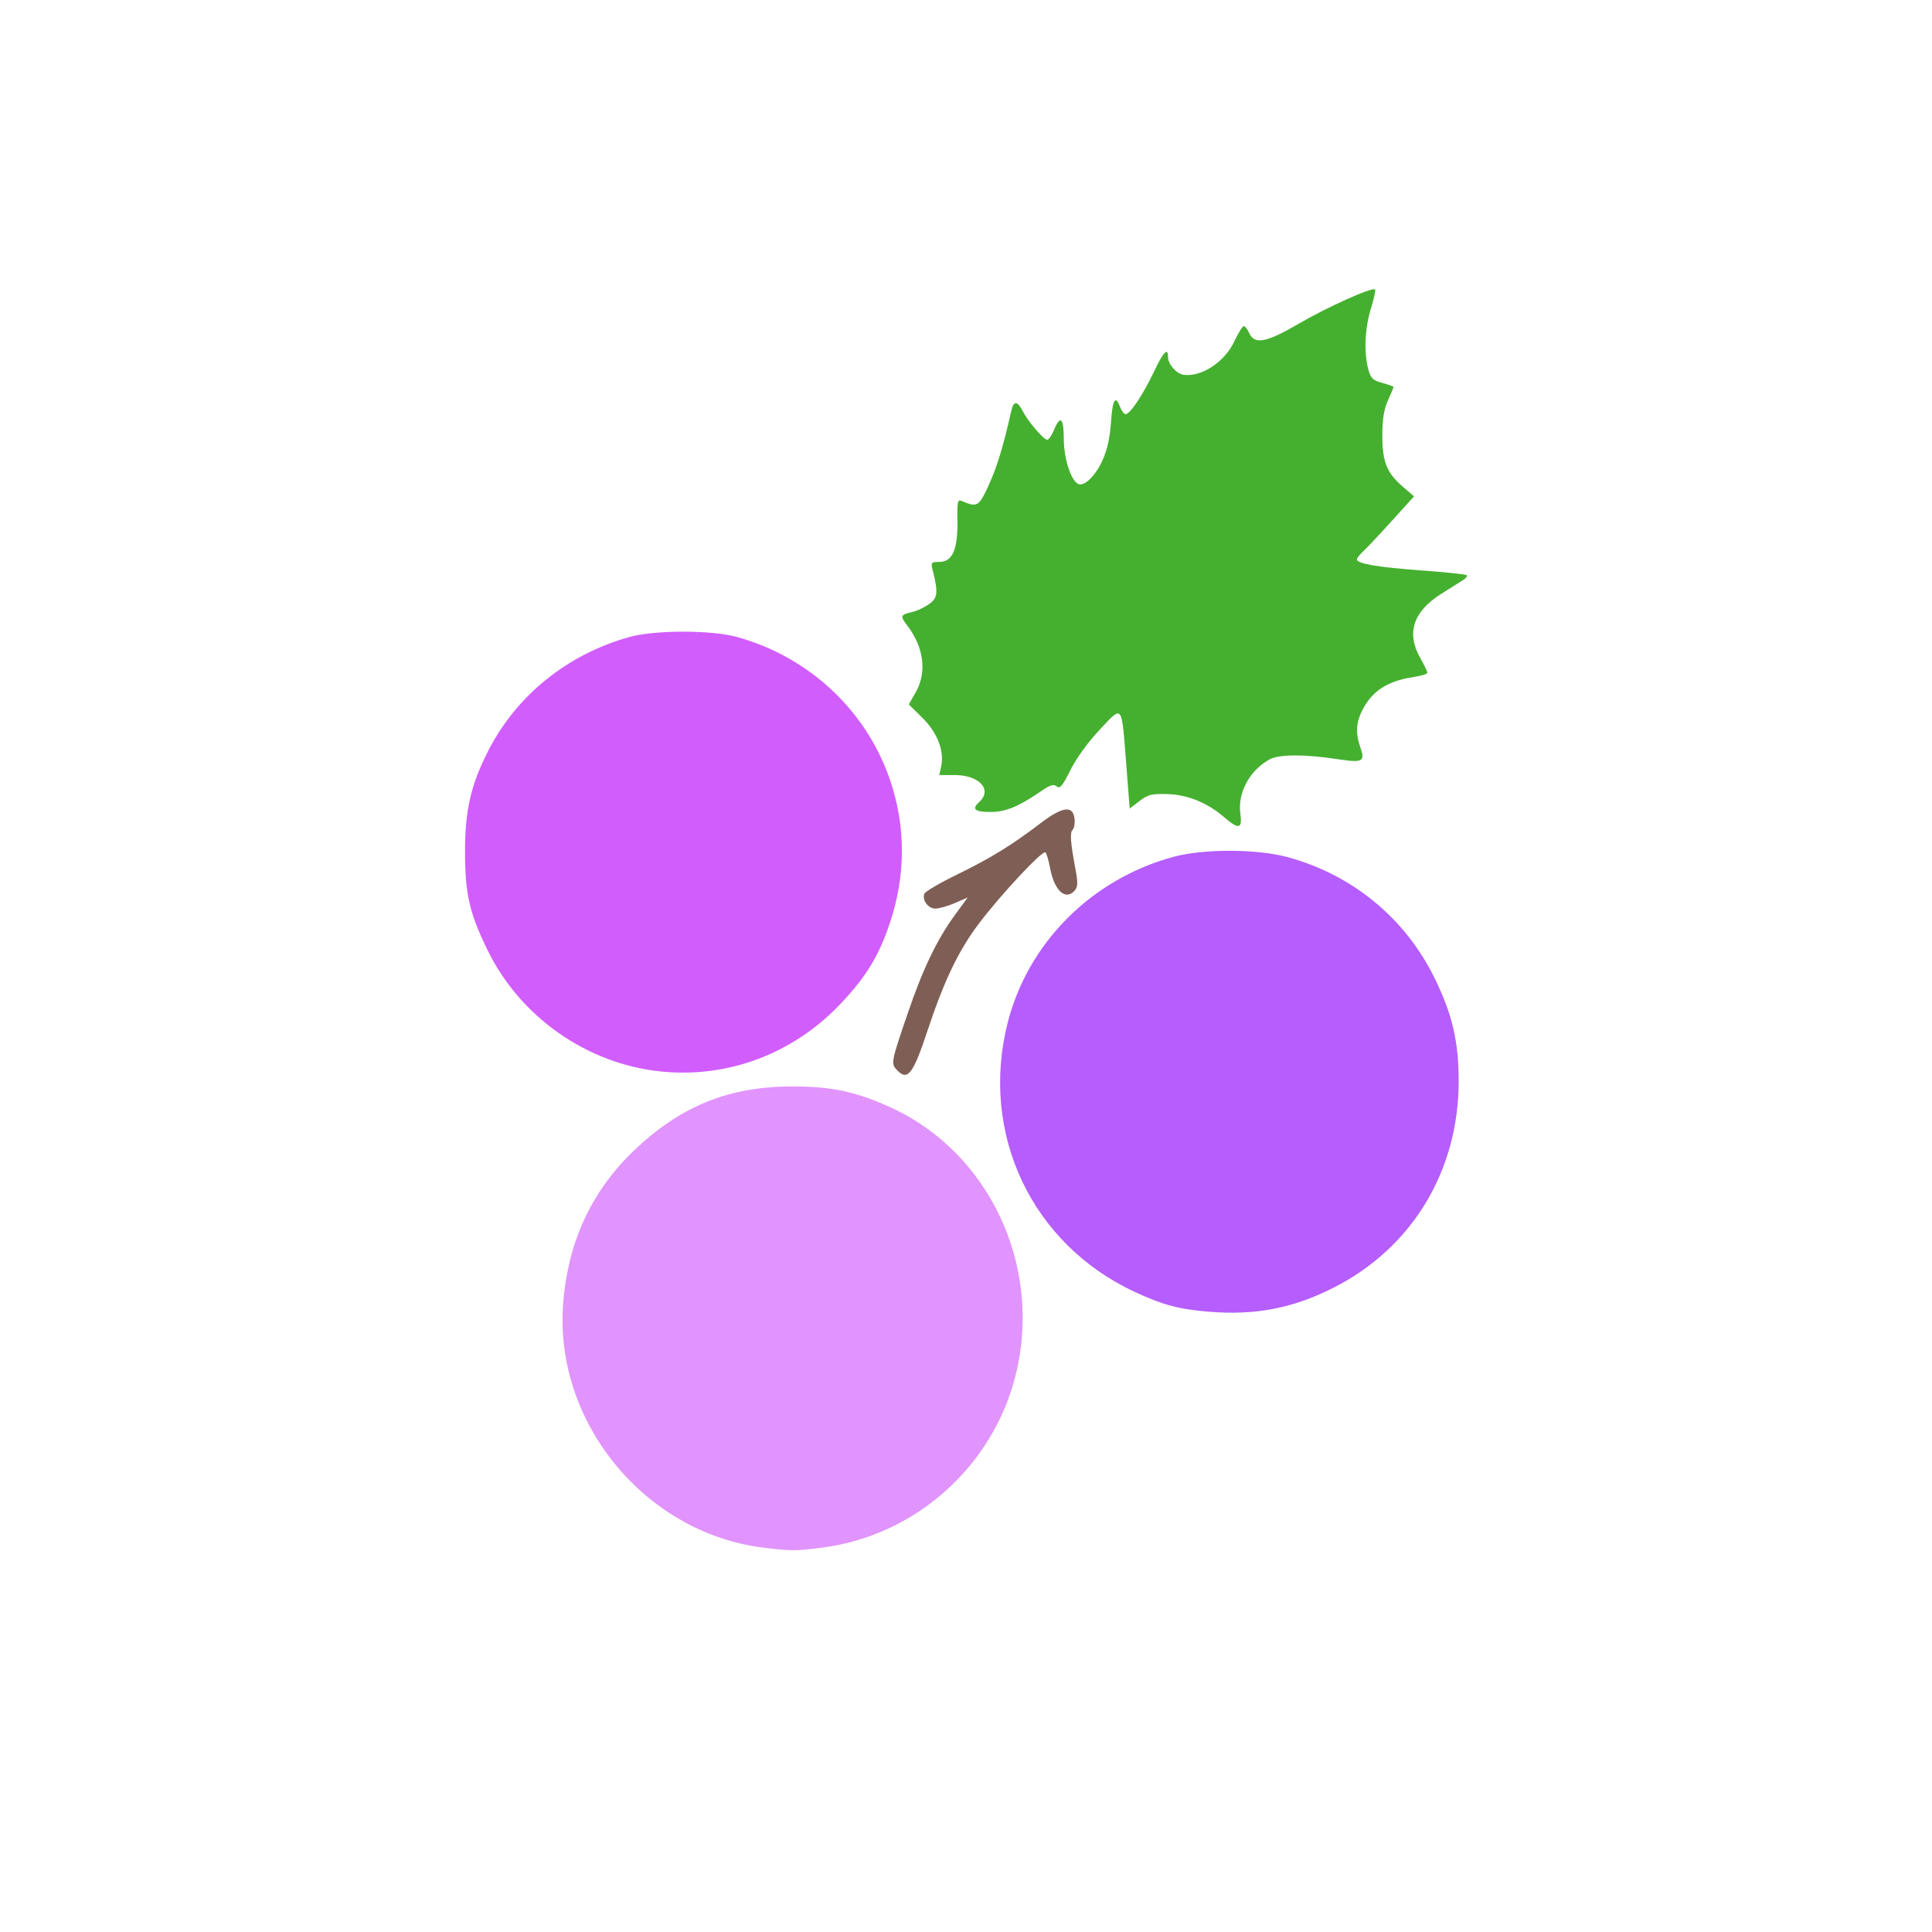 <?xml version="1.0" encoding="UTF-8" standalone="no"?>
<!-- Created with Inkscape (http://www.inkscape.org/) -->

<svg
   xmlns:dc="http://purl.org/dc/elements/1.1/"
   xmlns:cc="http://creativecommons.org/ns#"
   xmlns:rdf="http://www.w3.org/1999/02/22-rdf-syntax-ns#"
   xmlns:svg="http://www.w3.org/2000/svg"
   xmlns="http://www.w3.org/2000/svg"
   xmlns:sodipodi="http://sodipodi.sourceforge.net/DTD/sodipodi-0.dtd"
   xmlns:inkscape="http://www.inkscape.org/namespaces/inkscape"
   version="1.1"
   id="svg3788"
   width="682.667"
   height="682.667"
   viewBox="0 0 682.667 682.667"
   sodipodi:docname="grapes.svg"
   inkscape:version="0.92.3 (2405546, 2018-03-11)">
  <defs
     id="defs3792" />
  <sodipodi:namedview
     pagecolor="#ffffff"
     bordercolor="#666666"
     borderopacity="1"
     objecttolerance="10"
     gridtolerance="10"
     guidetolerance="10"
     inkscape:pageopacity="0"
     inkscape:pageshadow="2"
     inkscape:window-width="1366"
     inkscape:window-height="706"
     id="namedview3790"
     showgrid="false"
     inkscape:zoom="0.78662107"
     inkscape:cx="158.41155"
     inkscape:cy="324.51724"
     inkscape:window-x="-8"
     inkscape:window-y="-8"
     inkscape:window-maximized="1"
     inkscape:current-layer="g3808" />
  <g
     id="g3808"
     transform="matrix(0.747,0,0,0.753,86.039,74.064)">
    <path
       style="fill:#e194fd;stroke-width:1.333"
       d="m 246.414,627.943 c -56.108,-6.543 -99.47,-58.639 -95.225,-114.406 2.241,-29.439 13.666,-53.583 34.531,-72.97 21.821,-20.276 44.505,-29.165 74.281,-29.108 18.413,0.035 29.939,2.496 46.18,9.86 46.669,21.161 71.791,74.419 59.125,125.349 -10.731,43.152 -47.593,75.733 -91.937,81.259 -12.374,1.542 -13.871,1.543 -26.955,0.017 z"
       id="path3818"
       inkscape:connector-curvature="0"
       sodipodi:nodetypes="csssssscc" />
    <path
       style="fill:#d25dfd;stroke-width:1.333"
       d="m 197.333,404.427 c -34.912,-3.585 -66.483,-25.554 -81.929,-57.01 -8.556,-17.424 -10.588,-26.246 -10.617,-46.084 -0.029,-19.591 2.82,-31.715 11.259,-47.925 13.399,-25.736 37.541,-44.9 66.621,-52.885 11.953,-3.282 38.68,-3.287 50.667,-0.011 33.822,9.248 60.776,33.991 72.202,66.279 7.885,22.282 7.882,45.738 -0.009,68.632 -5.22,15.144 -10.931,24.397 -22.797,36.937 -22.385,23.657 -53.503,35.342 -85.396,32.067 z"
       id="path3816"
       inkscape:connector-curvature="0"
       sodipodi:nodetypes="csssscscccc" />
    <path
       style="fill:#b65dfd;stroke-width:1.333"
       d="m 456.667,517.171 c -14.175,-1.143 -21.787,-3.161 -35.125,-9.316 -48.627,-22.437 -73.289,-74.087 -60.152,-125.98 9.538,-37.68 39.659,-67.689 78.429,-78.14 14.235,-3.837 39.336,-3.801 53.887,0.077 30.699,8.184 55.803,28.652 69.729,56.854 8.426,17.064 11.405,29.822 11.364,48.667 -0.092,42.004 -22.192,78.019 -59.29,96.622 -19.193,9.625 -36.843,12.989 -58.842,11.216 z"
       id="path3814"
       inkscape:connector-curvature="0"
       sodipodi:nodetypes="cssccscscc" />
    <path
       style="fill:#7f5f55;stroke-width:1.333"
       d="m 309.411,404.077 c -3.322,-3.322 -3.281,-3.549 4.947,-27.411 7.056,-20.463 13.736,-34.239 22.108,-45.596 l 6.091,-8.262 -6.056,2.596 c -3.331,1.428 -7.485,2.596 -9.231,2.596 -3.42,0 -6.379,-3.962 -5.218,-6.987 0.39,-1.016 7.341,-5.053 15.447,-8.973 15.931,-7.703 25.817,-13.738 39.59,-24.164 10.31,-7.805 15.286,-8.441 16.016,-2.047 0.241,2.106 -0.16,4.427 -0.891,5.157 -1.391,1.391 -1.062,5.908 1.358,18.662 1.125,5.926 1.074,8.103 -0.223,9.667 -4.364,5.258 -9.81,0.446 -11.85,-10.469 -0.648,-3.467 -1.614,-6.725 -2.148,-7.241 -1.295,-1.252 -21.554,20.285 -31.691,33.689 -9.606,12.704 -16.304,26.631 -24.279,50.49 -6.572,19.662 -9.183,23.08 -13.969,18.293 z"
       id="path3812"
       inkscape:connector-curvature="0"
       sodipodi:nodetypes="ssccsscsscsscscsss" />
    <path
       style="fill:#45b02f;stroke-width:1.333"
       d="m 464,285.224 c -8.039,-6.892 -17.387,-10.691 -26.966,-10.957 -7.462,-0.207 -9.228,0.231 -13.231,3.284 l -4.619,3.523 -1.584,-20.204 c -2.31,-29.475 -1.543,-28.445 -12.546,-16.86 -5.567,5.862 -11.051,13.355 -13.868,18.948 -3.804,7.553 -5.002,8.968 -6.524,7.705 -1.465,-1.216 -3.093,-0.706 -7.597,2.379 -10.275,7.039 -16.616,9.625 -23.6,9.625 -7.646,0 -9.168,-1.316 -5.434,-4.695 6.363,-5.758 0.02,-12.638 -11.651,-12.638 h -7.259 l 0.908,-4.135 c 1.568,-7.137 -1.855,-15.85 -8.94,-22.761 l -6.387,-6.229 3.299,-5.771 c 5.299,-9.269 3.852,-20.926 -3.851,-31.025 -3.73,-4.89 -3.617,-5.199 2.434,-6.65 2.155,-0.517 5.661,-2.18 7.79,-3.696 4.04,-2.877 4.286,-5.38 1.577,-16.066 -0.864,-3.41 -0.641,-3.667 3.192,-3.667 6.166,0 8.755,-5.781 8.555,-19.103 -0.139,-9.272 0.092,-10.331 2.072,-9.495 7.38,3.115 8.035,2.727 12.796,-7.578 3.886,-8.41 6.823,-18.016 10.649,-34.824 1.081,-4.751 2.875,-4.647 5.441,0.315 2.543,4.917 9.838,13.351 11.549,13.351 0.695,0 2.141,-2.1 3.213,-4.667 2.979,-7.13 4.578,-5.628 4.61,4.333 0.029,8.912 3.135,18.835 6.557,20.95 2.77,1.712 8.273,-3.383 11.67,-10.803 2.286,-4.993 3.568,-10.635 4.065,-17.887 0.744,-10.86 2.109,-13.141 4.345,-7.261 0.697,1.833 1.878,3.333 2.625,3.333 2.055,0 8.16,-9.079 13.299,-19.777 4.584,-9.542 6.742,-11.795 6.742,-7.038 0,3.345 4.006,7.9 7.333,8.338 8.538,1.123 19.434,-5.993 24.02,-15.688 1.865,-3.943 3.877,-7.169 4.472,-7.169 0.594,0 1.764,1.5 2.599,3.333 2.5,5.488 8.139,4.411 23.452,-4.478 13.293,-7.717 34.798,-17.292 36.041,-16.048 0.353,0.353 -0.535,4.419 -1.972,9.036 -2.867,9.21 -3.361,20.743 -1.22,28.453 1.179,4.244 2.143,5.169 6.659,6.385 2.905,0.782 5.281,1.633 5.281,1.892 0,0.258 -1.187,3.085 -2.637,6.282 -1.897,4.182 -2.646,8.748 -2.667,16.277 -0.035,12.464 2.049,17.682 9.663,24.2 l 5.347,4.577 -10.702,11.713 c -5.886,6.442 -11.97,12.856 -13.52,14.253 -1.55,1.397 -2.818,3.024 -2.818,3.615 0,2.005 9.934,3.682 30.626,5.17 11.345,0.816 20.945,1.822 21.333,2.235 0.389,0.414 -0.378,1.432 -1.705,2.263 -1.326,0.831 -5.976,3.745 -10.332,6.475 -13.36,8.376 -16.646,18.383 -9.907,30.171 1.825,3.192 3.317,6.273 3.317,6.849 0,0.575 -2.85,1.471 -6.333,1.991 -12.515,1.867 -19.784,6.514 -24.463,15.638 -2.878,5.613 -3.203,10.745 -1.067,16.871 2.562,7.349 1.564,7.894 -10.998,6.004 -15.019,-2.26 -27.142,-2.237 -31.538,0.059 -9.467,4.946 -15.404,15.651 -14.071,25.374 1.014,7.395 -0.683,7.838 -7.529,1.969 z"
       id="path3810"
       inkscape:connector-curvature="0" />
  </g>
</svg>
